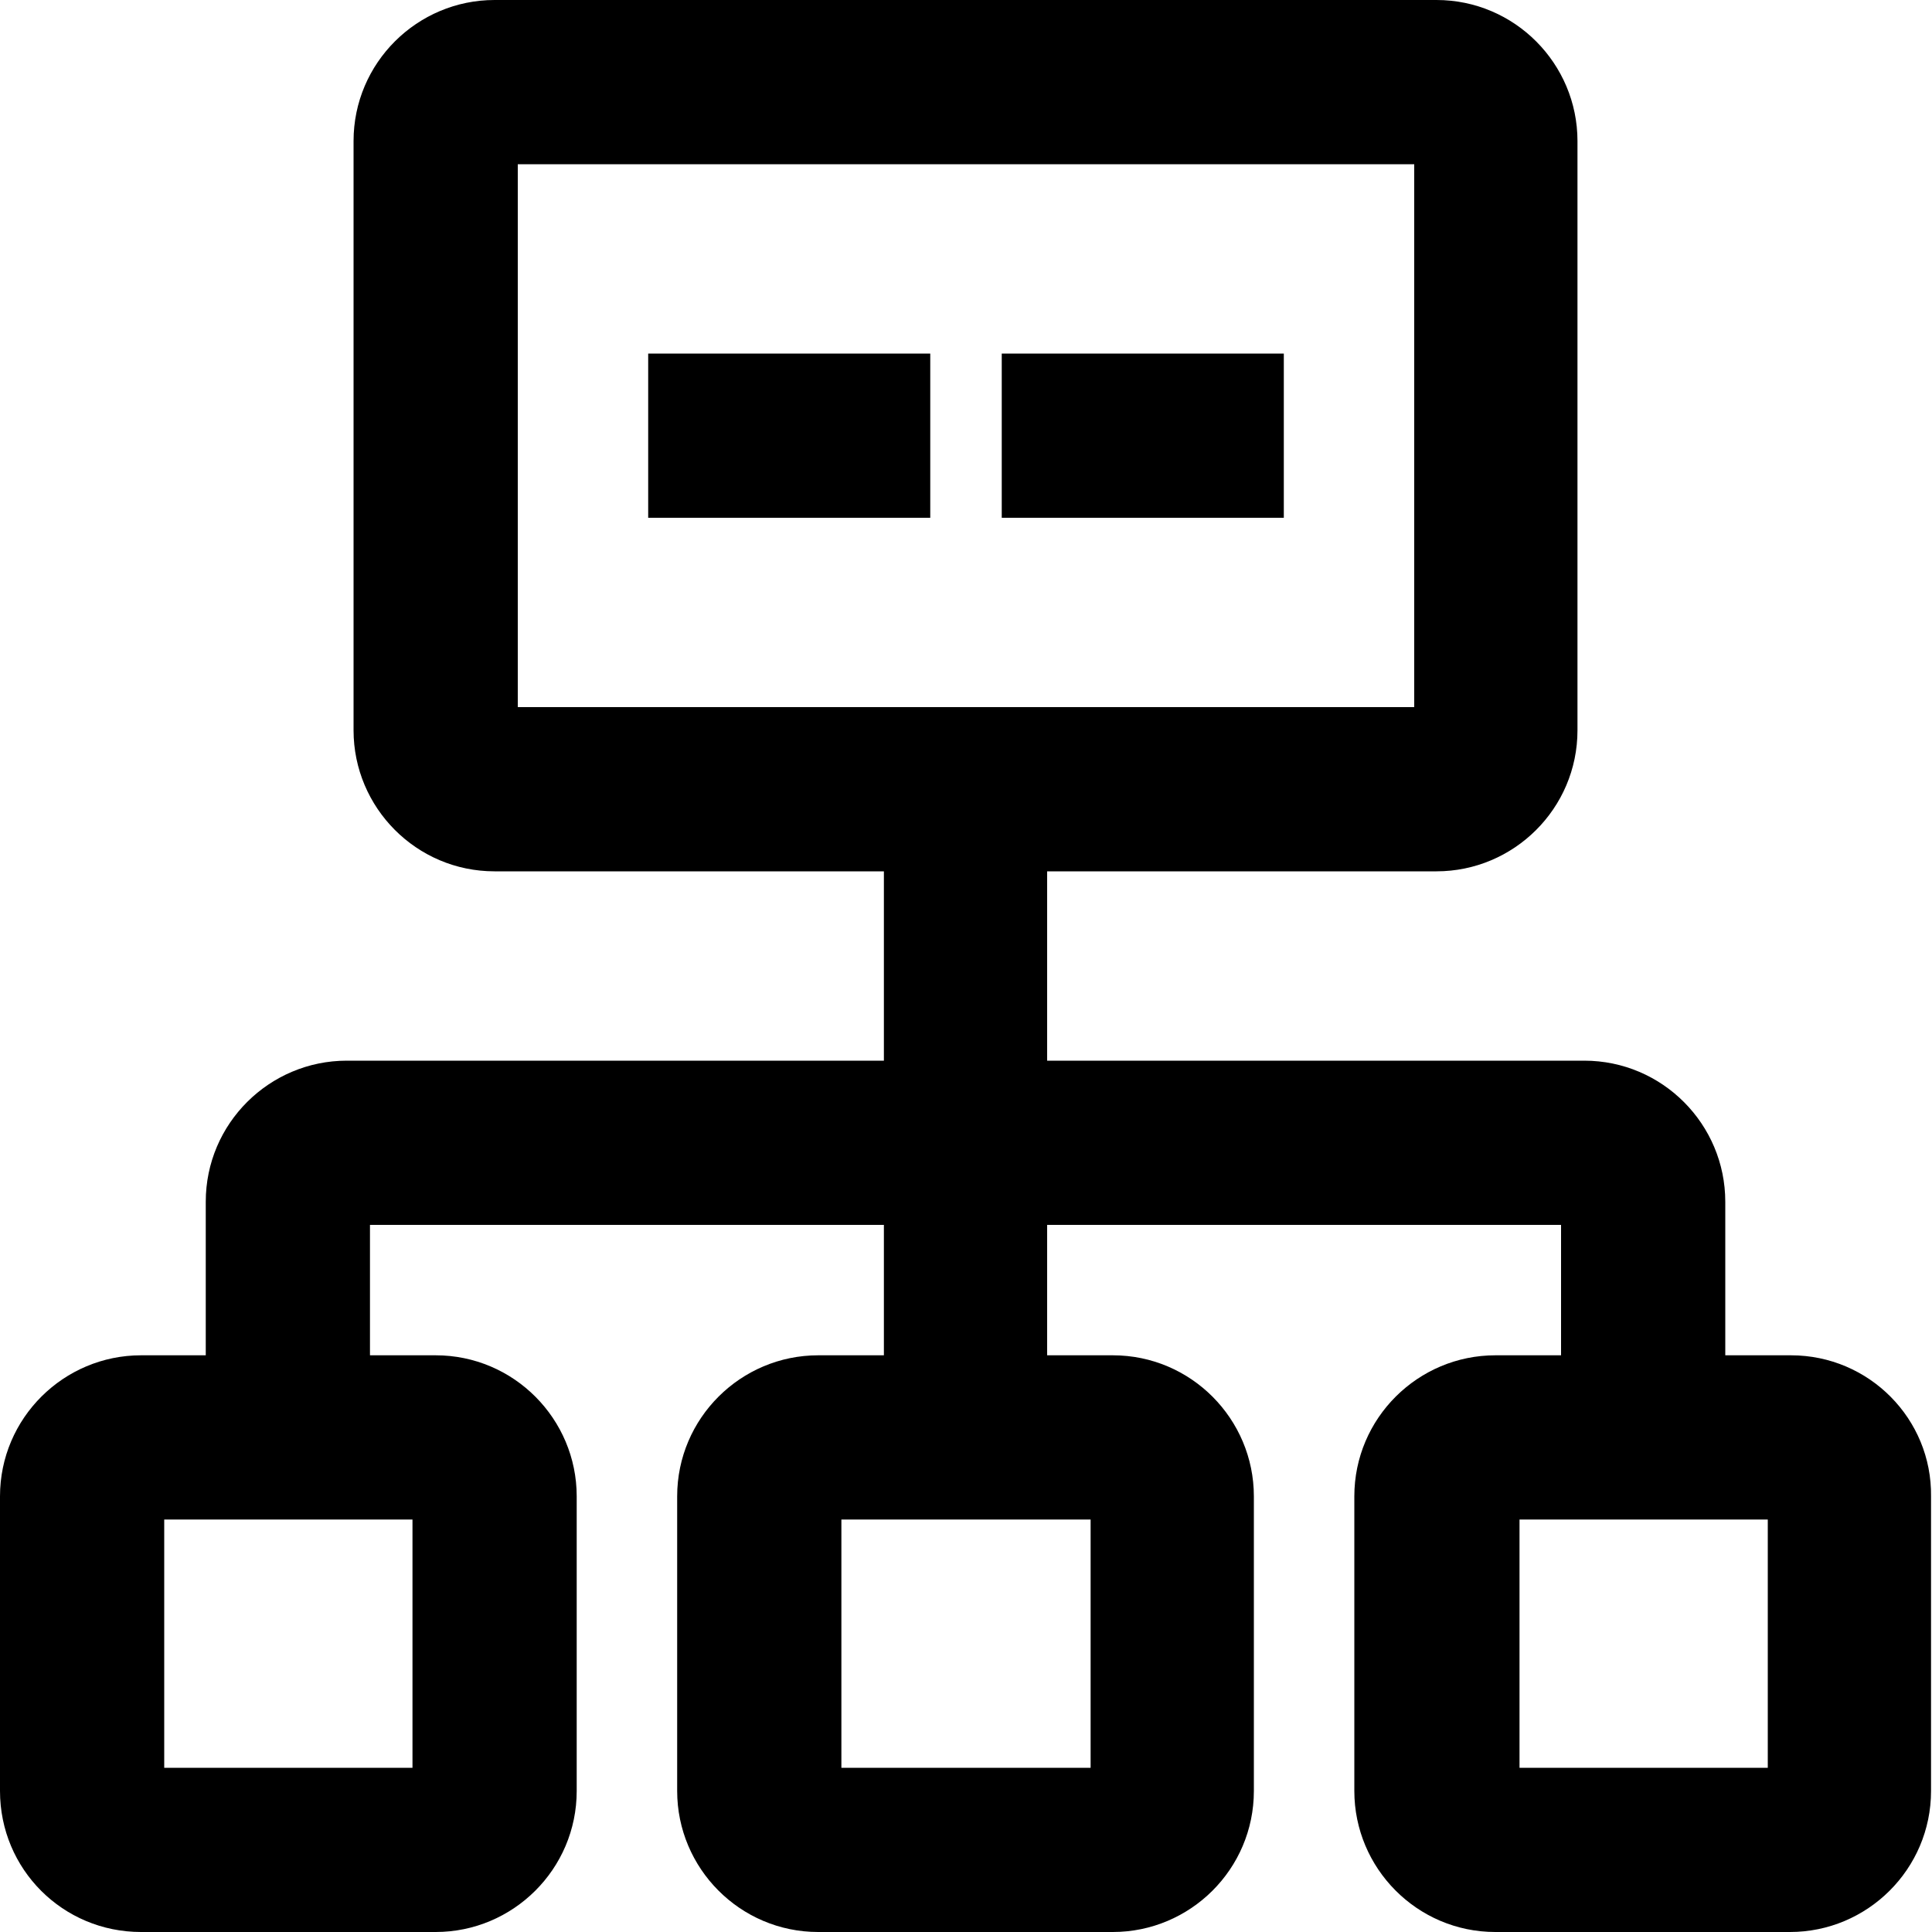 <?xml version="1.0" encoding="UTF-8"?>
<svg width="16px" height="16px" viewBox="0 0 16 16" version="1.1" xmlns="http://www.w3.org/2000/svg" xmlns:xlink="http://www.w3.org/1999/xlink">
    <title>icon-platform</title>
    <g id="恩墨图标库" stroke="none" stroke-width="1" fill="none" fill-rule="evenodd">
        <g id="zCloud-icon更新对照表" transform="translate(-397, -1205)" fill="#000000" fill-rule="nonzero">
            <g id="icon-platform" transform="translate(397, 1205)">
                <rect id="矩形" opacity="0" x="0" y="0" width="16" height="16"></rect>
                <path d="M14.832,11.224 L14.288,11.224 L14.288,9.952 C14.288,9.312 13.768,8.784 13.12,8.784 L8.672,8.784 L8.672,7.216 L11.896,7.216 C12.536,7.216 13.064,6.696 13.064,6.048 L13.064,1.168 C13.064,0.528 12.544,0 11.896,0 L4.096,0 C3.456,0 2.928,0.52 2.928,1.168 L2.928,6.048 C2.928,6.688 3.448,7.216 4.096,7.216 L7.32,7.216 L7.32,8.784 L2.872,8.784 C2.232,8.784 1.704,9.304 1.704,9.952 L1.704,11.224 L1.168,11.224 C0.528,11.224 0,11.744 0,12.392 L0,14.832 C0,15.48 0.52,16 1.168,16 L3.608,16 C4.248,16 4.776,15.48 4.776,14.832 L4.776,12.392 C4.776,11.752 4.256,11.224 3.608,11.224 L3.064,11.224 L3.064,10.144 L7.32,10.144 L7.32,11.224 L6.776,11.224 C6.136,11.224 5.608,11.744 5.608,12.392 L5.608,14.832 C5.608,15.472 6.128,16 6.776,16 L9.216,16 C9.856,16 10.384,15.48 10.384,14.832 L10.384,12.392 C10.384,11.752 9.864,11.224 9.216,11.224 L8.672,11.224 L8.672,10.144 L12.928,10.144 L12.928,11.224 L12.384,11.224 C11.744,11.224 11.216,11.744 11.216,12.392 L11.216,14.832 C11.216,15.472 11.736,16 12.384,16 L14.824,16 C15.464,16 15.992,15.48 15.992,14.832 L15.992,12.392 C16,11.752 15.48,11.224 14.832,11.224 L14.832,11.224 Z M3.416,12.584 L3.416,14.64 L1.36,14.64 L1.36,12.584 L3.416,12.584 Z M9.032,12.584 L9.032,14.64 L6.968,14.64 L6.968,12.584 L9.032,12.584 Z M4.288,5.856 L4.288,1.36 L11.712,1.36 L11.712,5.856 L4.288,5.856 Z M14.64,14.64 L12.584,14.64 L12.584,12.584 L14.64,12.584 L14.64,14.64 Z M8.296,4.288 L10.632,4.288 L10.632,2.928 L8.296,2.928 L8.296,4.288 Z M5.368,4.288 L7.704,4.288 L7.704,2.928 L5.368,2.928 L5.368,4.288 L5.368,4.288 Z" id="形状"></path>
            </g>
        </g>
    </g>
</svg>